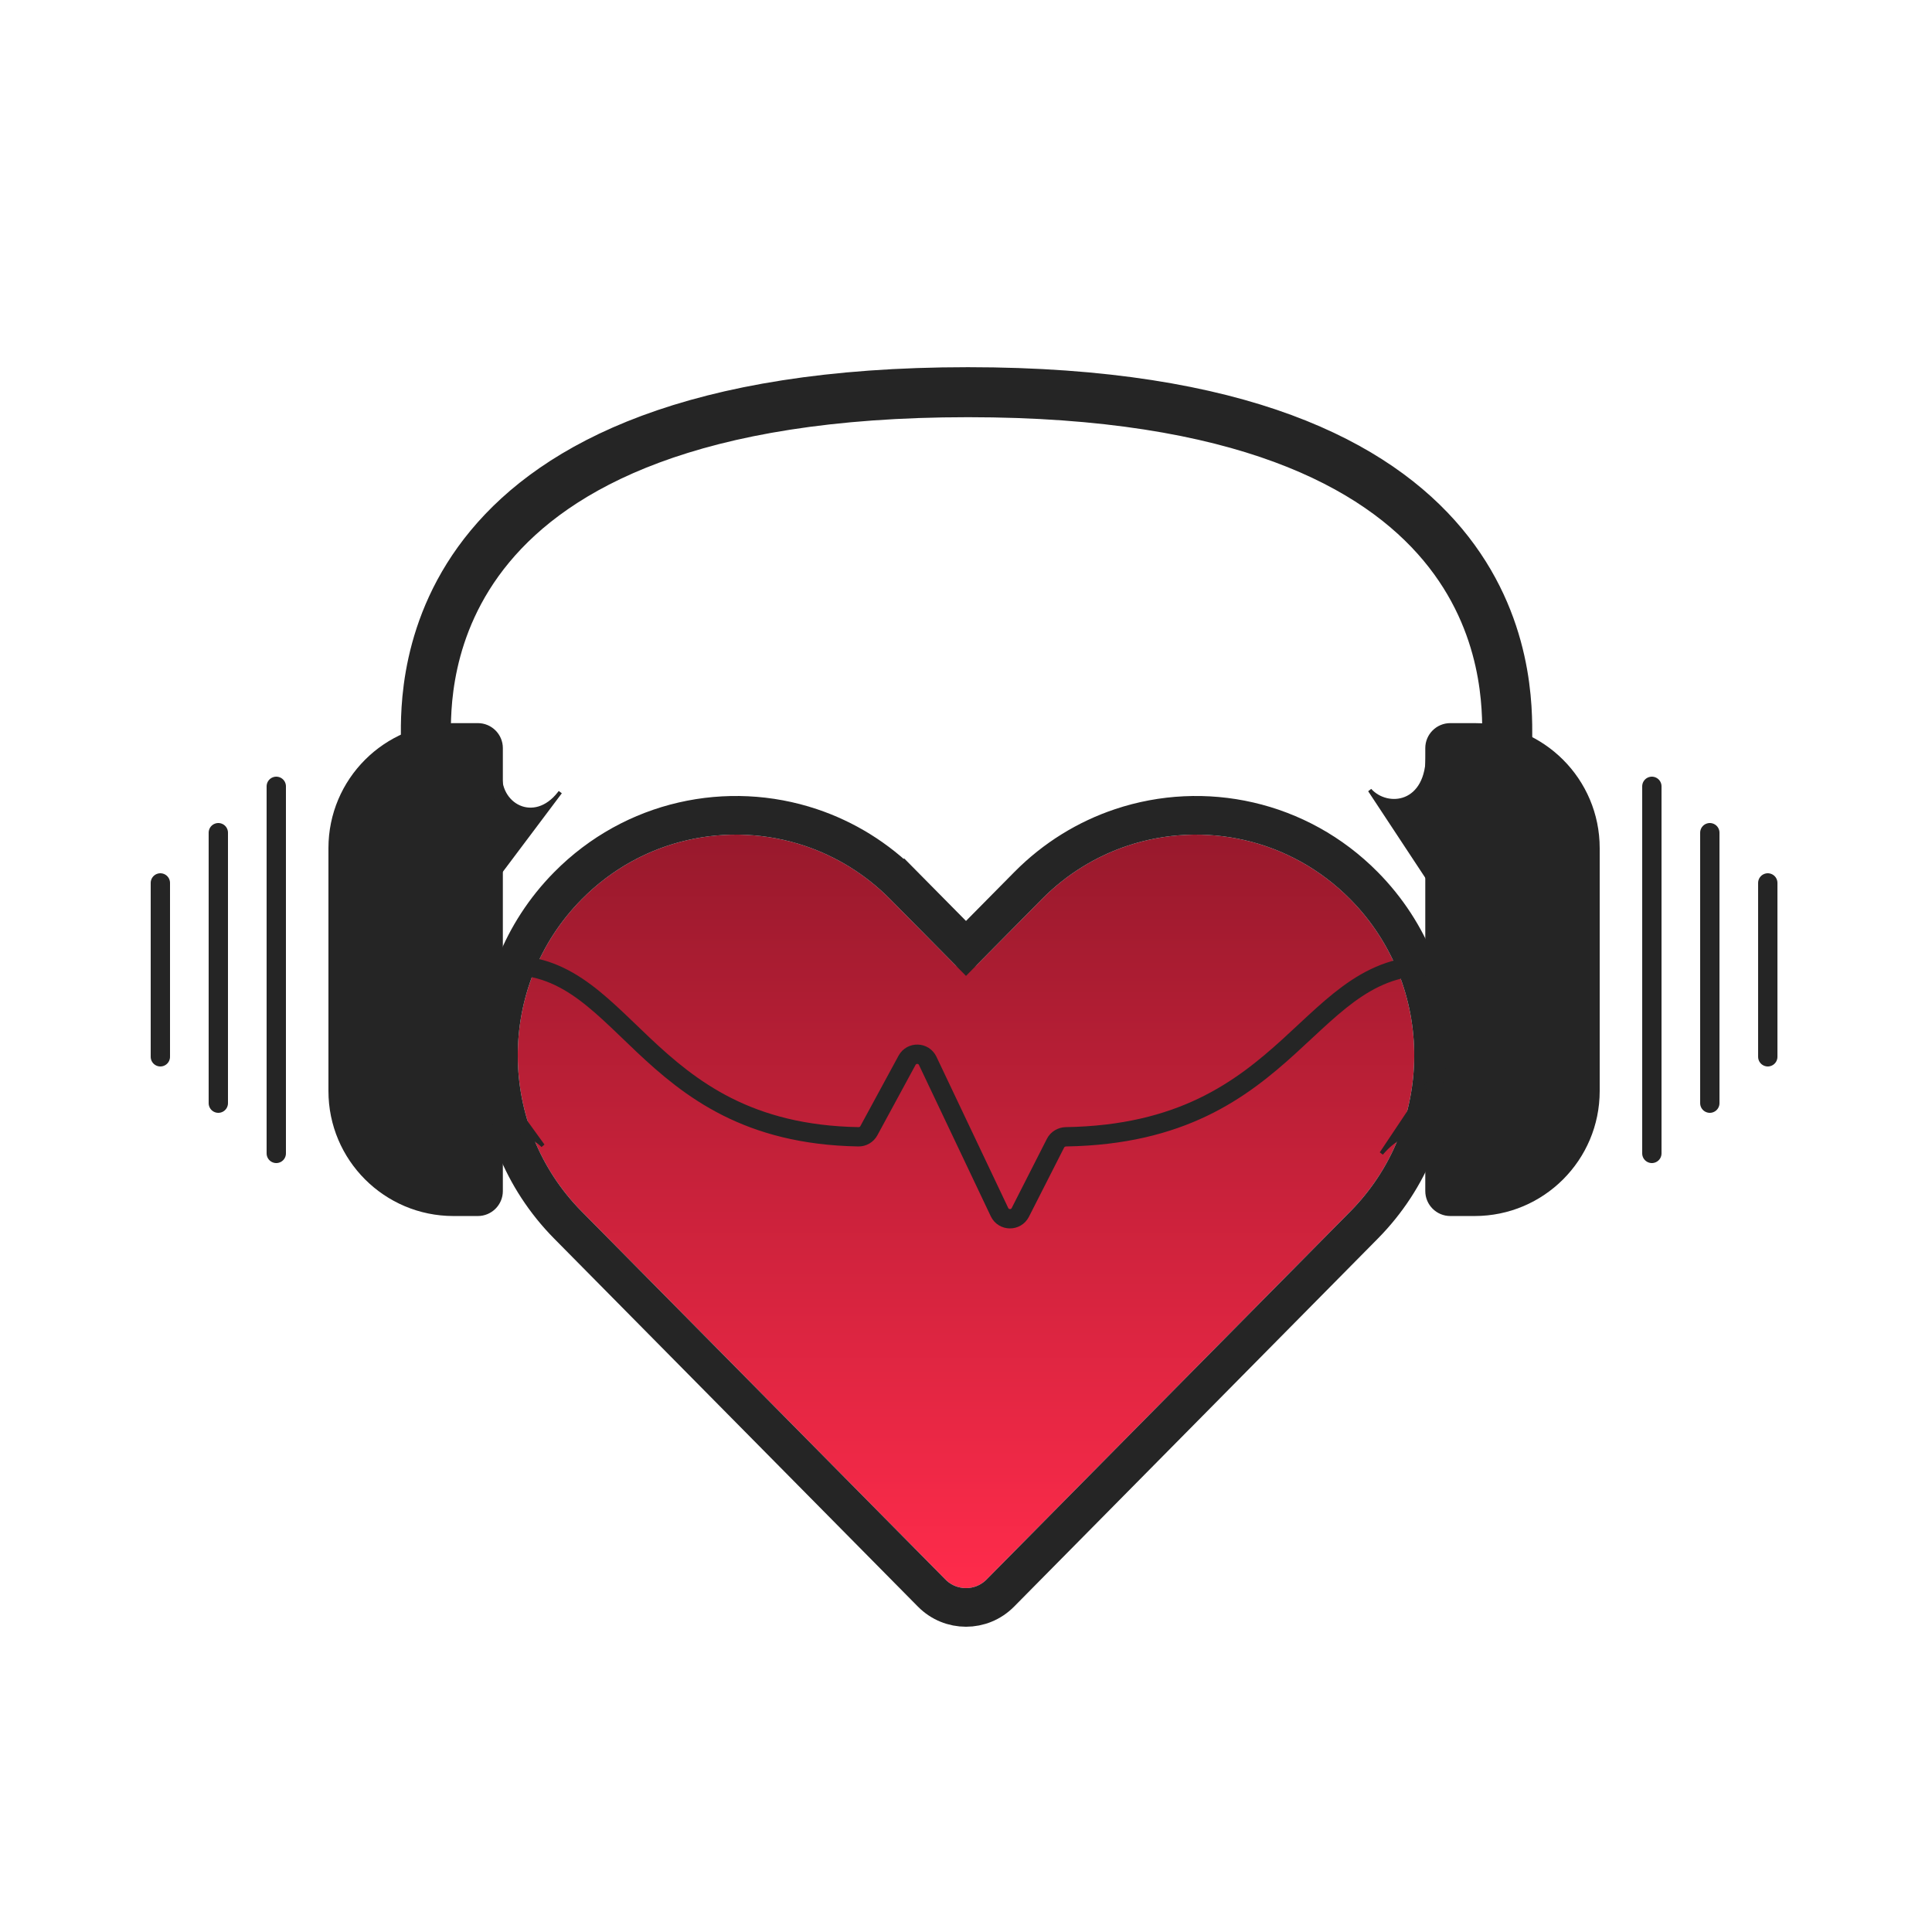 <svg width="1035" height="1035" viewBox="0 0 1035 1035" fill="none" xmlns="http://www.w3.org/2000/svg">
<circle cx="517.5" cy="517.5" r="517.5" fill="white"/>
<g filter="url(#filter0_dii_2_2)">
<path d="M311.617 607.605C288.908 584.63 277.496 554.553 277.381 524.441C277.265 494.022 288.677 463.567 311.617 440.358C343.926 407.67 390.444 398.118 431.057 411.701C447.825 417.31 463.586 426.862 476.926 440.358L511.632 475.471C514.873 478.749 520.127 478.749 523.368 475.471L558.074 440.358C571.413 426.862 587.175 417.31 603.943 411.702C644.556 398.118 691.074 407.67 723.383 440.358C746.323 463.567 757.735 494.022 757.619 524.441C757.504 554.553 746.092 584.63 723.383 607.605L528.521 804.752C522.434 810.909 512.566 810.909 506.48 804.752L311.617 607.605Z" fill="url(#paint0_linear_2_2)"/>
<path d="M484.287 433.082L476.926 440.358L484.287 433.082C469.786 418.411 452.62 408 434.34 401.886C390.108 387.092 339.429 397.497 304.256 433.082C279.302 458.329 266.905 491.454 267.031 524.48C267.156 557.175 279.553 589.889 304.256 614.881L499.118 812.027C509.257 822.284 525.744 822.284 535.882 812.027L730.744 614.881C755.447 589.889 767.844 557.175 767.969 524.48C768.095 491.454 755.698 458.329 730.744 433.082C695.571 397.497 644.892 387.092 600.66 401.886C582.38 408 565.214 418.411 550.713 433.082L517.5 466.684L484.287 433.082Z" stroke="#252525" stroke-width="20.7"/>
</g>
<path d="M175.95 454.364C175.95 417.374 205.937 387.387 242.927 387.387H255.992C263.39 387.387 269.387 393.385 269.387 400.783V638.046C269.387 645.445 263.39 651.442 255.992 651.442H242.927C205.937 651.442 175.95 621.455 175.95 584.465V454.364Z" fill="#252525"/>
<path d="M228.144 395.309C228.144 368.702 222.875 210.105 518.535 210.105C811.519 210.105 807.456 366.041 807.456 395.309" stroke="#252525" stroke-width="26.791" stroke-linecap="round"/>
<path d="M856.98 584.464C856.98 621.455 826.993 651.441 790.003 651.441H776.938C769.54 651.441 763.543 645.444 763.543 638.046V400.782C763.543 393.384 769.54 387.387 776.938 387.387H790.003C826.993 387.387 856.98 417.373 856.98 454.364V584.464Z" fill="#252525"/>
<path d="M764.865 403.65C765.288 431.595 743.13 433.665 733.815 423.315L765.9 471.96L764.865 403.65Z" fill="#252525" stroke="#252525" stroke-width="2.07"/>
<path d="M268.065 412.965C266.014 431.423 286.315 442.412 299.776 424.848L300.15 424.35C300.026 424.518 299.901 424.685 299.776 424.848L258.937 479.205L268.065 412.965Z" fill="#252525" stroke="#252525" stroke-width="2.07"/>
<path d="M740.025 617.895C754.797 600.536 765.111 610.182 764.865 624.105L774.514 566.247L740.025 617.895Z" fill="#252525" stroke="#252525" stroke-width="2.07"/>
<path d="M267.907 630.263C265.879 607.56 280.485 603.405 290.835 613.755L256.68 566.524L267.907 630.263Z" fill="#252525" stroke="#252525" stroke-width="2.07"/>
<path d="M771.075 517.5C699.37 512.378 694.577 607.047 571.066 608.993C568.729 609.03 566.513 610.336 565.454 612.419L546.594 649.509C544.257 654.106 537.659 654.016 535.448 649.357L516.307 609.024L496.989 568.317C494.81 563.727 488.342 563.553 485.92 568.019L465.442 605.774C464.356 607.777 462.188 609.031 459.91 608.992C341.435 606.982 335.644 510.33 265.995 517.5" stroke="#252525" stroke-width="10.35" stroke-linecap="round"/>
<line x1="884.925" y1="421.245" x2="884.925" y2="617.895" stroke="#252525" stroke-width="10.35" stroke-linecap="round"/>
<line x1="915.975" y1="446.085" x2="915.975" y2="590.985" stroke="#252525" stroke-width="10.35" stroke-linecap="round"/>
<line x1="947.025" y1="472.995" x2="947.025" y2="566.145" stroke="#252525" stroke-width="10.35" stroke-linecap="round"/>
<line x1="5.175" y1="-5.175" x2="201.825" y2="-5.175" transform="matrix(-1.45705e-09 1 1 1.31134e-06 153.18 416.07)" stroke="#252525" stroke-width="10.35" stroke-linecap="round"/>
<line x1="5.175" y1="-5.175" x2="150.075" y2="-5.175" transform="matrix(-4.22543e-08 1 1 4.52187e-08 122.13 440.91)" stroke="#252525" stroke-width="10.35" stroke-linecap="round"/>
<line x1="5.175" y1="-5.175" x2="98.325" y2="-5.175" transform="matrix(-4.37114e-08 1 1 4.37114e-08 91.08 467.82)" stroke="#252525" stroke-width="10.35" stroke-linecap="round"/>
<defs>
<filter id="filter0_dii_2_2" x="153.18" y="322.923" width="728.64" height="652.047" filterUnits="userSpaceOnUse" color-interpolation-filters="sRGB">
<feFlood flood-opacity="0" result="BackgroundImageFix"/>
<feColorMatrix in="SourceAlpha" type="matrix" values="0 0 0 0 0 0 0 0 0 0 0 0 0 0 0 0 0 0 127 0" result="hardAlpha"/>
<feOffset dy="41.4"/>
<feGaussianBlur stdDeviation="51.75"/>
<feColorMatrix type="matrix" values="0 0 0 0 0.168 0 0 0 0 0.027 0 0 0 0 0.049 0 0 0 0.464 0"/>
<feBlend mode="normal" in2="BackgroundImageFix" result="effect1_dropShadow_2_2"/>
<feBlend mode="normal" in="SourceGraphic" in2="effect1_dropShadow_2_2" result="shape"/>
<feColorMatrix in="SourceAlpha" type="matrix" values="0 0 0 0 0 0 0 0 0 0 0 0 0 0 0 0 0 0 127 0" result="hardAlpha"/>
<feOffset dy="29.703"/>
<feGaussianBlur stdDeviation="14.851"/>
<feComposite in2="hardAlpha" operator="arithmetic" k2="-1" k3="1"/>
<feColorMatrix type="matrix" values="0 0 0 0 1 0 0 0 0 0.177 0 0 0 0 0.313 0 0 0 1 0"/>
<feBlend mode="normal" in2="shape" result="effect2_innerShadow_2_2"/>
<feColorMatrix in="SourceAlpha" type="matrix" values="0 0 0 0 0 0 0 0 0 0 0 0 0 0 0 0 0 0 127 0" result="hardAlpha"/>
<feOffset dy="-29.703"/>
<feGaussianBlur stdDeviation="14.851"/>
<feComposite in2="hardAlpha" operator="arithmetic" k2="-1" k3="1"/>
<feColorMatrix type="matrix" values="0 0 0 0 0.537 0 0 0 0 0.088 0 0 0 0 0.156 0 0 0 1 0"/>
<feBlend mode="normal" in2="effect2_innerShadow_2_2" result="effect3_innerShadow_2_2"/>
</filter>
<linearGradient id="paint0_linear_2_2" x1="517.5" y1="405.72" x2="517.5" y2="809.37" gradientUnits="userSpaceOnUse">
<stop stop-color="#98192C"/>
<stop offset="1" stop-color="#FF2B4B"/>
</linearGradient>
</defs>
</svg>
